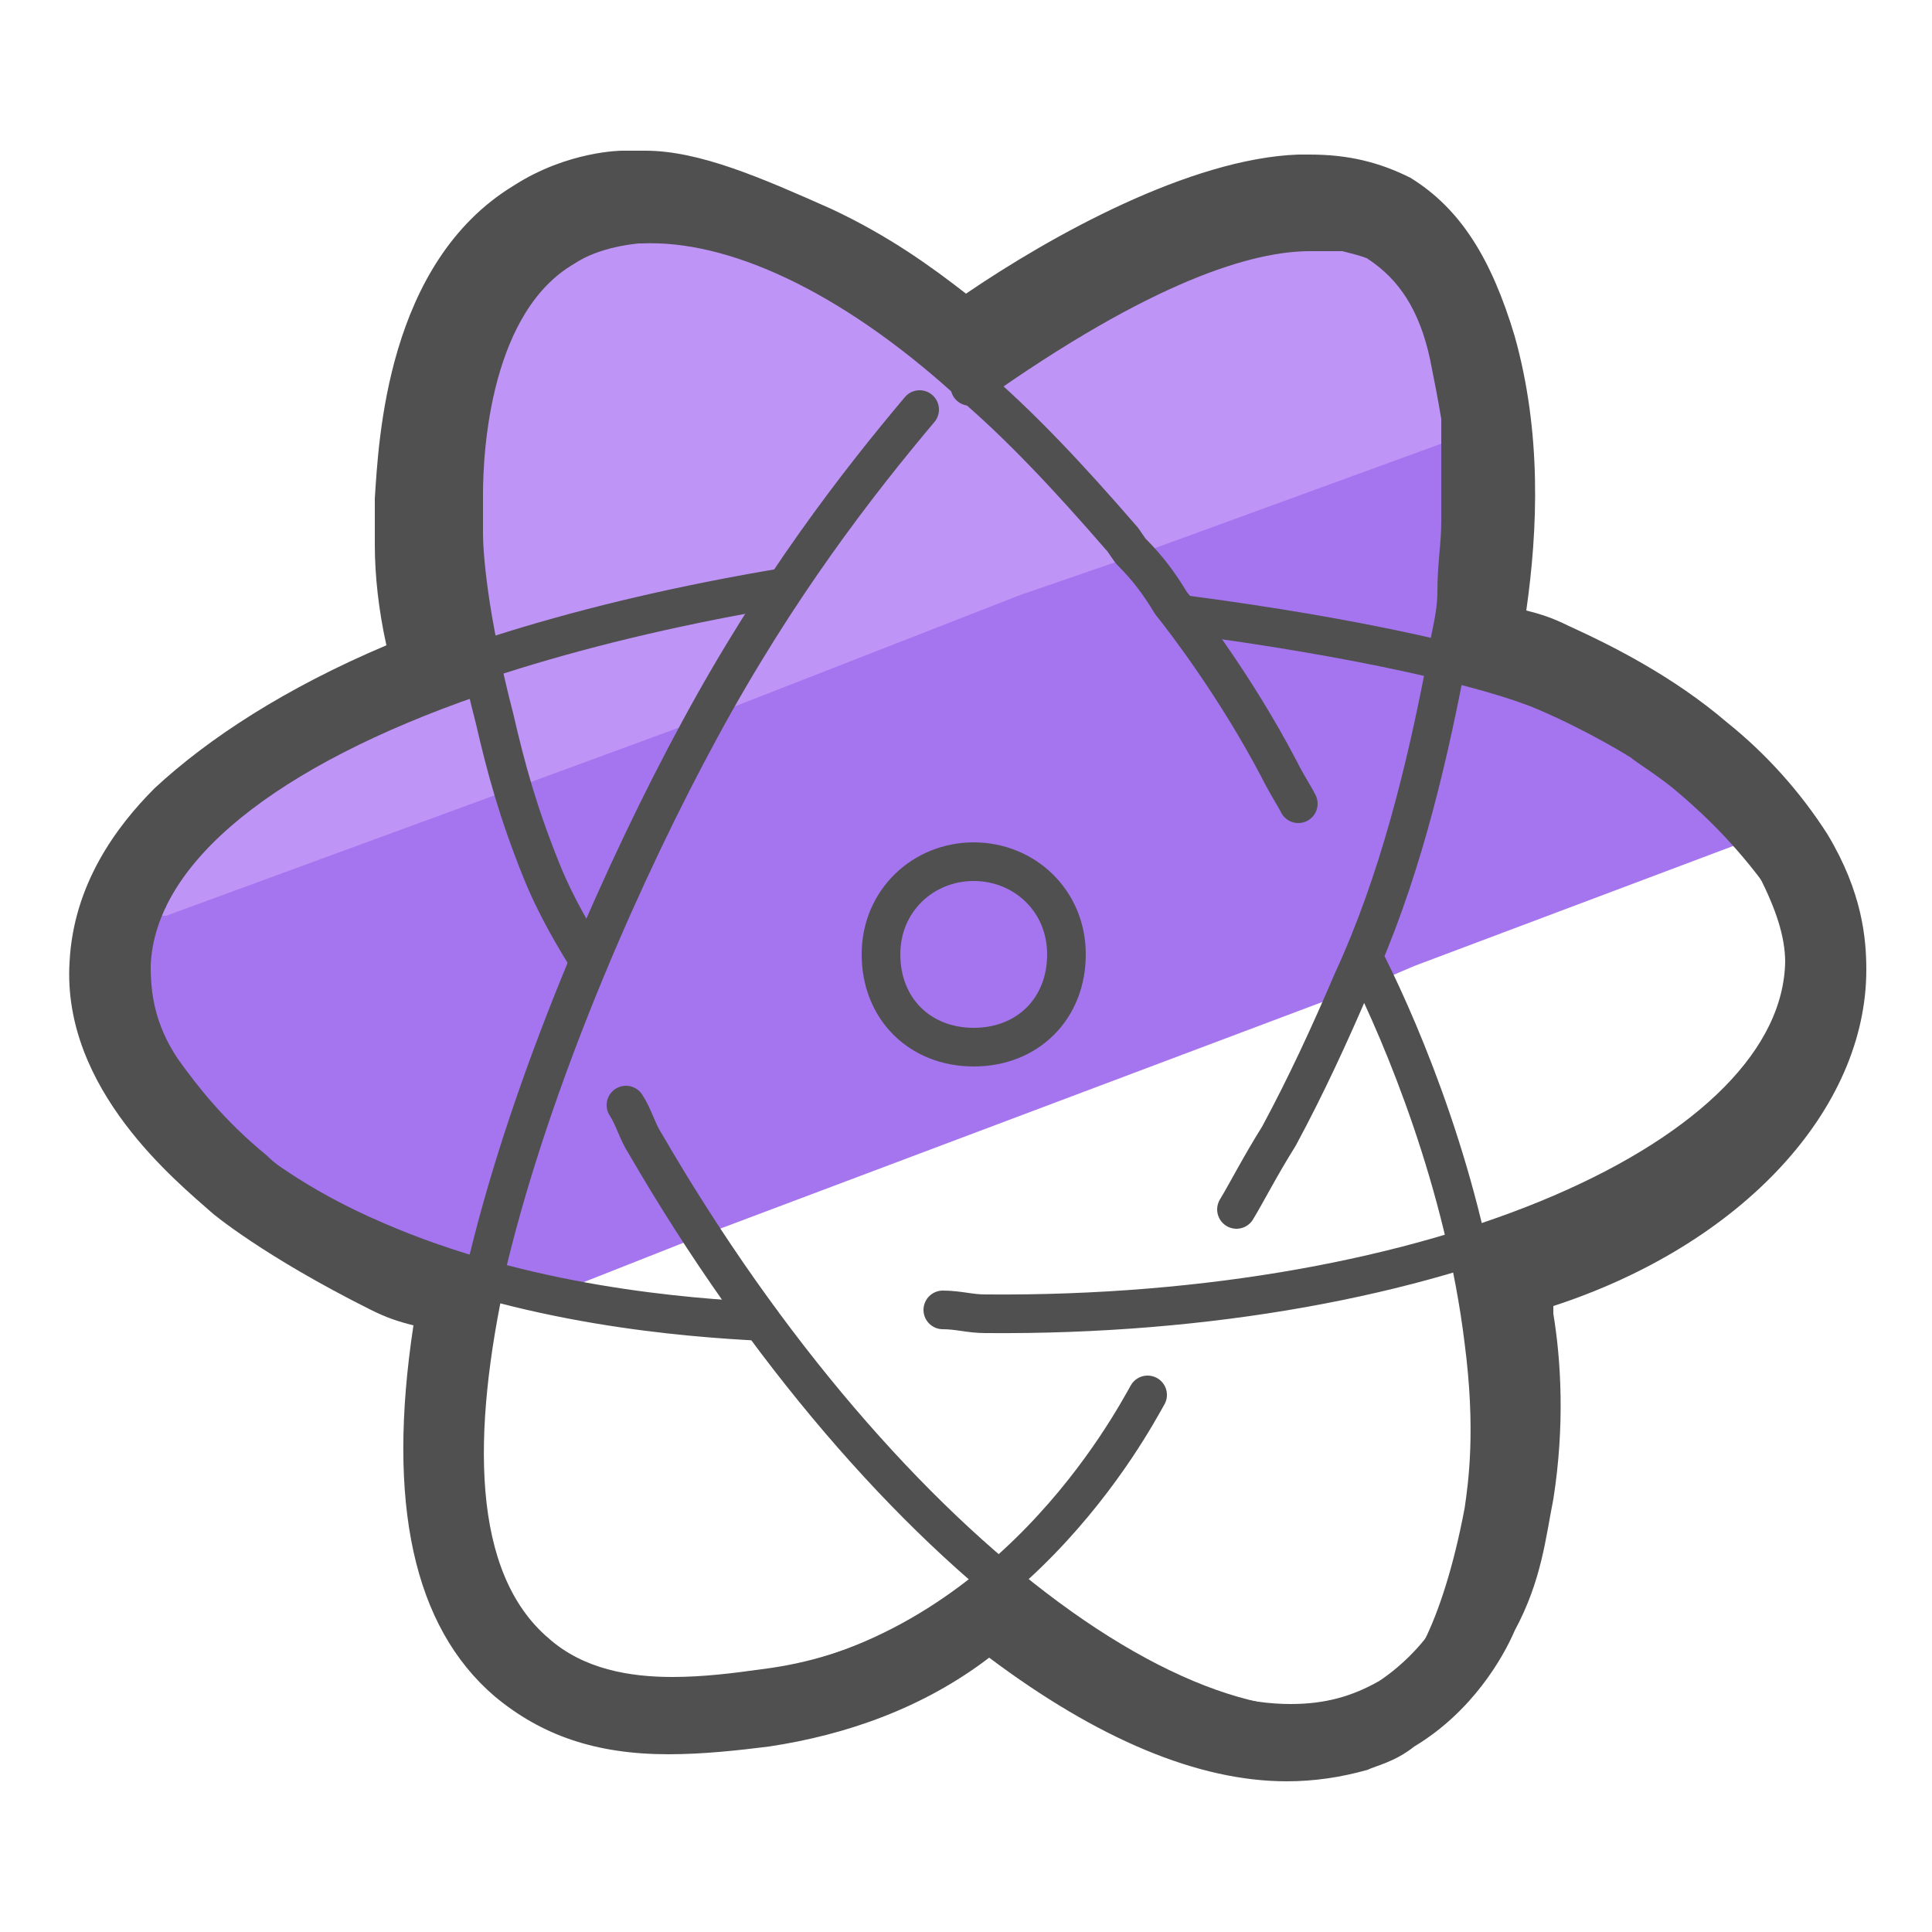 <?xml version="1.0" encoding="utf-8"?>
<!-- Generator: Adobe Illustrator 26.1.0, SVG Export Plug-In . SVG Version: 6.00 Build 0)  -->
<svg version="1.1" id="Layer_1" xmlns="http://www.w3.org/2000/svg" xmlns:xlink="http://www.w3.org/1999/xlink" x="0px" y="0px"
	 viewBox="0 0 50 50" style="enable-background:new 0 0 50 50;" xml:space="preserve">
<style type="text/css">
	.st0{fill:#A475EF;}
	.st1{fill:#BF94F7;}
	.st2{fill:none;stroke:#505050;stroke-linecap:round;stroke-linejoin:round;stroke-miterlimit:10;}
	.st3{fill:#505050;}
</style>
<g>
	<path class="st0" d="M46.7,21.2L36.6,25l-0.7,0.3L18.1,32l-3.8,1.5c-0.6,0-1.2-0.1-1.8-0.1c-0.3-0.2-0.5-0.5-0.8-0.7
		C9.6,31.9,8.4,31.2,8,31c-1.9-1.1-3.3-2.4-4.2-3.3c-0.5-0.7-0.8-1.5-1-2.3l0.1-2v-0.5H3l9.3-3.6l5.9-2.2l6.9-2.6l4.2-1.6l9.4-3.6
		v2.8c0,0.6-0.1,1.3-0.2,2c0,0.5-0.1,1-0.2,1.6c0,0.2-0.1,0.4-0.1,0.6c0.2,0.1,0.4,0.1,0.7,0.2c0.2,0.1,0.5,0.2,0.7,0.2
		c0.4,0.2,0.8,0.3,1.2,0.5h0.1c0.3,0.1,0.7,0.3,1,0.4c0.1,0.1,0.3,0.1,0.4,0.2l0.6,0.3c0.3,0.2,0.5,0.3,0.8,0.5
		c0.2,0.1,0.5,0.3,0.7,0.5c0,0,0.1,0,0.1,0.1c0.2,0.1,0.4,0.3,0.5,0.4s0.2,0.2,0.3,0.2c0.1,0.1,0.2,0.1,0.2,0.2l0.6,0.6
		C46.3,21,46.5,21.1,46.7,21.2z"/>
	<path class="st1" d="M37.8,11.3l-8.5,3.1l-2.9,1l-8.2,3.2l-4.9,1.8l-9,3.3H4.2c0-0.1,0-0.2,0.1-0.2v-0.3h0.1c0.2-0.6,0.6-1,0.9-1.6
		l0.5-0.5c0.2-0.2,0.4-0.3,0.6-0.5c0.2-0.1,0.3-0.3,0.5-0.4c0,0,0.1-0.1,0.2-0.1c0.2-0.1,0.4-0.3,0.6-0.4c0,0,0.1,0,0.1-0.1
		c0.2-0.1,0.4-0.3,0.6-0.4c0.3-0.2,0.5-0.3,0.8-0.4c1-0.6,2.2-1,3.5-1.4c-0.1-0.4-0.2-0.8-0.2-1.2c-0.3-0.3-0.3-0.6-0.4-1
		c0-0.4-0.1-0.8-0.1-1.1v-1c0-3.1,0.8-5.4,2.6-6.4c0.2-0.4,0.3-0.5,0.5-0.5c0.1,0,0.3-0.1,0.4-0.1S15.7,6,15.8,6h1.8
		c0.2,0,0.3,0.1,0.5,0.1c0.1,0,0.2,0,0.3,0.1c0.1,0,0.2,0,0.3,0.1c0.1,0,0.2,0.1,0.3,0.1c0.1,0,0.2,0.1,0.3,0.1
		c0.2,0.1,0.5,0.2,0.7,0.3c0.2,0.1,0.4,0.2,0.7,0.3l0.6,0.3c0.7,0.4,1.3,0.8,2,1.2c0.2,0.1,0.4,0.3,0.6,0.5c0.5,0.4,0.9,0.8,1.4,1.1
		c0.9-0.9,2-1.6,2.9-2.2c0.4-0.2,0.8-0.4,1.1-0.6c0.2-0.1,0.5-0.2,0.7-0.3c0.2-0.1,0.5-0.2,0.7-0.3c0.3-0.1,0.6-0.2,0.8-0.3
		c1-0.2,1.7-0.3,2.4-0.3h1c0.4,0.1,0.8,0.3,0.9,0.4c0.8,0.6,1.4,1.5,1.7,2.8c0.1,0.5,0.2,1,0.3,1.6L37.8,11.3
		C37.8,11.1,37.8,11.2,37.8,11.3z"/>
	<path class="st2" d="M25.1,10c4.5-3.2,7.2-4,8.8-4h0.9c0.4,0.1,0.8,0.2,0.9,0.3c0.9,0.6,1.5,1.5,1.8,2.9c0.1,0.5,0.2,1,0.3,1.6v2.7
		c0,0.6-0.1,1.1-0.1,1.8c0,0.5-0.1,0.9-0.2,1.4c0,0.2-0.1,0.4-0.1,0.6c-0.5,2.6-1.2,5.5-2.4,8.1c-0.6,1.4-1.2,2.7-1.9,4
		c-0.5,0.8-0.8,1.4-1.1,1.9 M37.3,42.7c0.4-0.8,0.8-2,1.1-3.6c0.1-0.7,0.3-2.1,0-4.4c-0.5-4.1-2.1-7.9-3-9.7"/>
	<path class="st2" d="M16.2,28.6c0.2,0.3,0.3,0.7,0.5,1c6.2,10.7,15,17.2,19.7,14.5c0.7-0.4,1.3-1.1,1.8-1.9 M46,22.5
		c-0.9-1.2-1.8-2-2.4-2.5c-0.5-0.4-1-0.7-1.1-0.8c0,0-1.1-0.7-2.5-1.3c-1.4-0.6-4.8-1.4-9.4-2"/>
	<path class="st2" d="M24.4,33.9c0.4,0,0.7,0.1,1.1,0.1c11.6,0.1,21.1-4,21.2-9.1c0-0.8-0.3-1.6-0.7-2.4 M3.5,27.2
		c0.5,0.7,1.3,1.7,2.4,2.6c0.5,0.4,1.7,1.4,3.8,2.3c3.9,1.7,8.1,2,10,2.1 M20.3,15.2C10.1,16.9,3,20.6,2.8,24.7
		c0,0.7,0.1,1.5,0.7,2.5"/>
	<path class="st2" d="M23.8,10.6c-1.6,1.9-3.7,4.6-5.7,8.3c-3.8,7-9,20.3-4.4,24.1c1.6,1.4,4,1.1,5.8,0.8c6.6-0.9,9.8-7,10.2-7.7"/>
	<path class="st2" d="M15.2,24.8c-0.3-0.5-0.8-1.3-1.2-2.3c-0.6-1.5-0.9-2.6-1.2-3.9c-0.7-2.7-0.8-4.3-0.8-4.8v-1
		c0-1.2,0.2-5,2.6-6.4c0.3-0.2,0.9-0.5,1.9-0.6h0.1C19,5.7,22,7.1,25,9.8l0.1,0.1c1.3,1.1,2.6,2.5,3.9,4c0.1,0.1,0.2,0.3,0.3,0.4
		c0.4,0.4,0.7,0.8,1,1.3c0.4,0.5,1.7,2.2,2.8,4.3c0.2,0.4,0.4,0.7,0.5,0.9"/>
	<path class="st2" d="M25.2,22.3c1.3,0,2.4,1,2.4,2.4s-1,2.4-2.4,2.4s-2.4-1-2.4-2.4S23.9,22.3,25.2,22.3z"/>
	<path class="st3" d="M16.7,5.9c2.3,0,5.2,1.4,8.2,4.1l0.1,0.1c0.7-0.5,5.7-4,8.8-4.1H34c0.4,0,1,0,1.6,0.4c0.5,0.3,1.3,0.9,1.8,2.9
		c0.8,3,0.3,6.2-0.1,7.9c0.9,0.2,1.7,0.6,2.6,0.9c2,0.9,3.2,1.8,3.6,2.2c1.1,0.9,1.8,1.8,2.3,2.5c0.4,0.8,0.7,1.6,0.7,2.4
		c0,3-3.3,5.7-8.4,7.4c0.1,0.6,0.2,1.1,0.3,1.7c0.3,2.2,0.1,3.6,0,4.2c-0.2,1.4-0.7,2.5-1,3.2l-0.1,0.1c-0.4,0.7-1,1.3-1.6,1.7
		c-0.7,0.4-1.4,0.6-2.3,0.6c-2.2,0-4.9-1.3-7.7-3.7c-1.5,1.3-3.5,2.5-6,2.8c-0.7,0.1-1.5,0.2-2.3,0.2c-1.1,0-2.3-0.2-3.2-1
		c-2-1.7-2-5.3-1.1-9.4c-0.9-0.2-1.7-0.6-2.6-0.9c-2-0.9-3.2-1.8-3.6-2.2c-1.1-0.9-1.8-1.8-2.3-2.5C4,26.5,3.9,25.7,3.9,25
		c0.1-2.7,3.3-5.2,8.5-7c-0.5-2.2-0.5-3.6-0.6-3.9v-1c0-1.2,0.2-5,2.6-6.5c0.3-0.2,0.9-0.5,1.9-0.6h0.1C16.6,5.9,16.6,5.9,16.7,5.9
		 M16.7,3.9h-0.6c0,0-1.4,0-2.8,0.9c-3.3,2-3.5,6.6-3.6,8.1v1.2c0,0.8,0.1,1.7,0.3,2.6c-2.6,1.1-4.6,2.4-6,3.7c-1,1-2.1,2.5-2.2,4.5
		c-0.2,3.3,2.8,5.7,3.7,6.5c0,0,1.3,1.1,4.1,2.5c0.4,0.2,0.7,0.3,1.1,0.4c-0.7,4.6,0,7.8,2.1,9.6c1.2,1,2.6,1.5,4.5,1.5
		c0.9,0,1.8-0.1,2.6-0.2c2-0.3,4-1,5.7-2.3c2.8,2.1,5.4,3.2,7.7,3.2c0.7,0,1.4-0.1,2.1-0.3c0.2-0.1,0.7-0.2,1.2-0.6
		c1.5-0.9,2.3-2.3,2.6-3c0.7-1.3,0.8-2.4,1-3.4c0.3-1.9,0.2-3.6,0-4.8v-0.2c4.9-1.6,8.1-5.1,8.1-8.7c0-0.8-0.1-2-1-3.5
		c-0.7-1.1-1.6-2.1-2.6-2.9c-1.4-1.2-3-2-4.1-2.5c-0.4-0.2-0.7-0.3-1.1-0.4c0.3-2.1,0.4-4.6-0.3-7.1c-0.6-2-1.4-3.3-2.7-4.1
		C35.7,4.2,34.9,4,33.9,4h-0.3c-2.8,0.1-6.4,2.1-8.6,3.6c-0.9-0.7-2-1.5-3.5-2.2C19.7,4.6,18.1,3.9,16.7,3.9z"/>
</g>
</svg>
